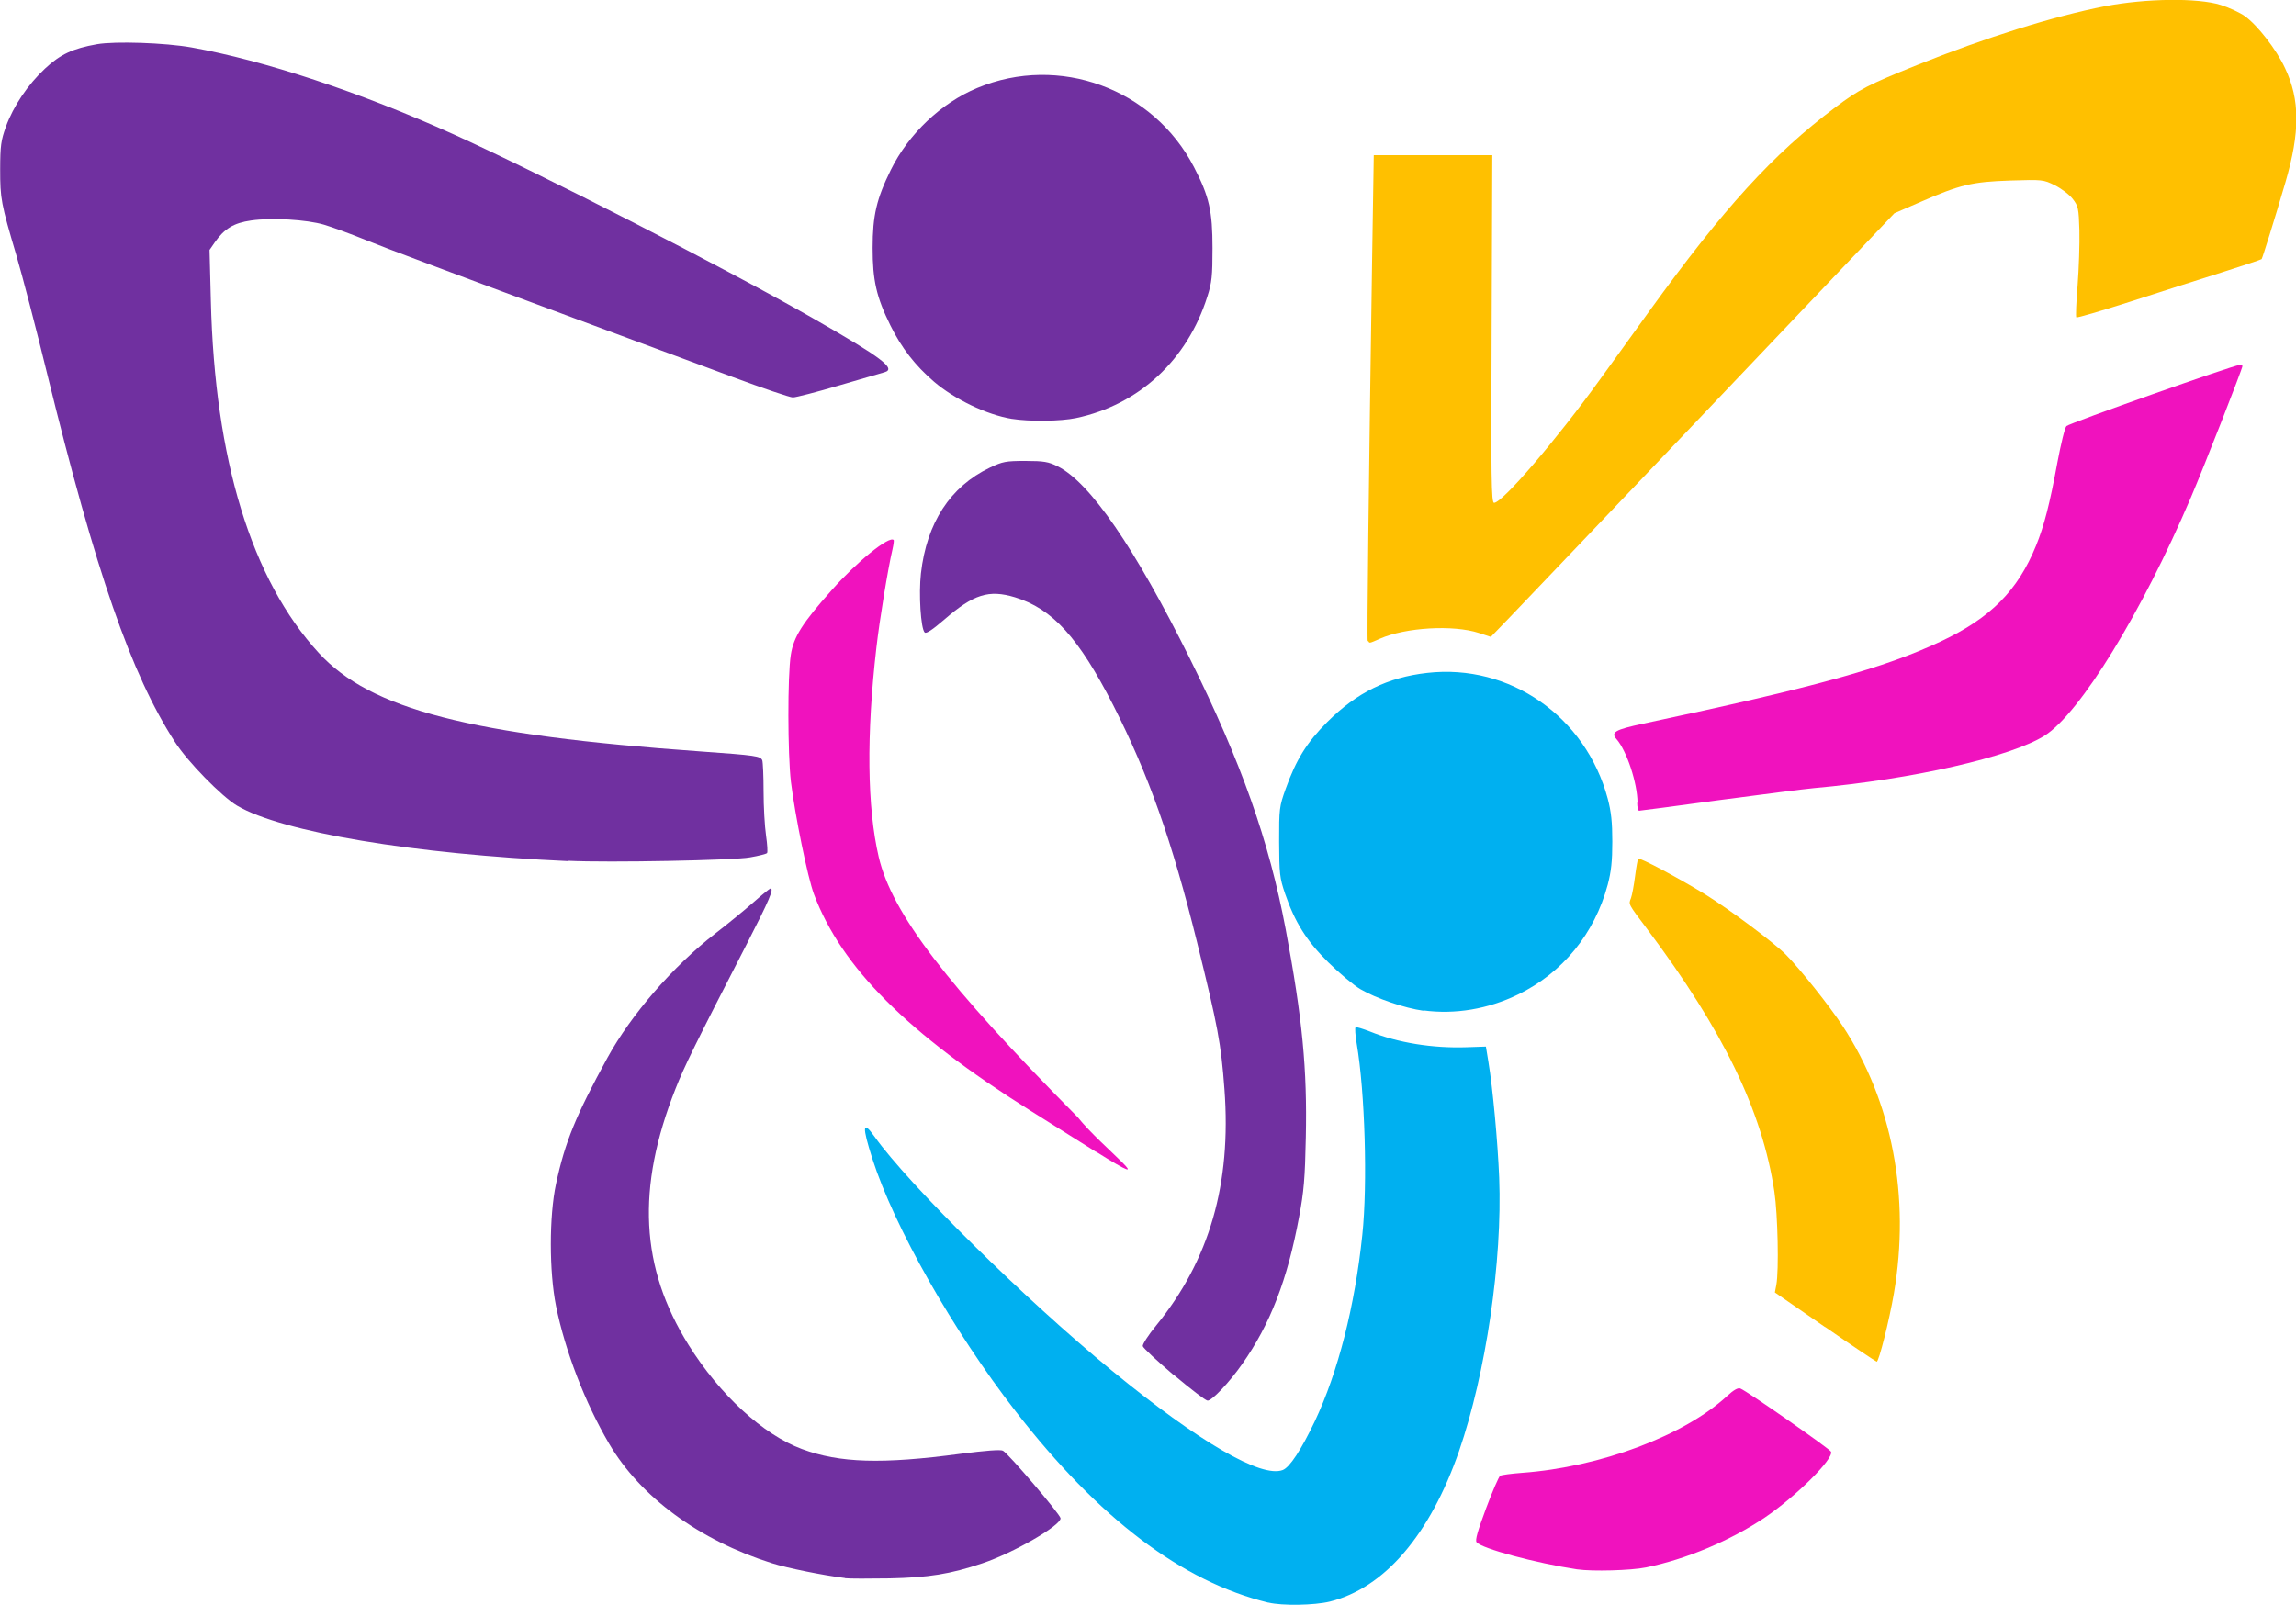 <?xml version="1.0" encoding="UTF-8" standalone="no"?>
<!-- Created with Inkscape (http://www.inkscape.org/) -->

<svg
   width="14.024mm"
   height="9.805mm"
   viewBox="0 0 14.024 9.805"
   version="1.1"
   id="svg5"
   xml:space="preserve"
   inkscape:version="1.2.2 (732a01da63, 2022-12-09)"
   sodipodi:docname="sejoli kasmaran.svg"
   xmlns:inkscape="http://www.inkscape.org/namespaces/inkscape"
   xmlns:sodipodi="http://sodipodi.sourceforge.net/DTD/sodipodi-0.dtd"
   xmlns="http://www.w3.org/2000/svg"
   xmlns:svg="http://www.w3.org/2000/svg"><sodipodi:namedview
     id="namedview7"
     pagecolor="#ffffff"
     bordercolor="#000000"
     borderopacity="0.25"
     inkscape:showpageshadow="2"
     inkscape:pageopacity="0.0"
     inkscape:pagecheckerboard="0"
     inkscape:deskcolor="#d1d1d1"
     inkscape:document-units="mm"
     showgrid="false"
     inkscape:zoom="2.0913615"
     inkscape:cx="-1539.6669"
     inkscape:cy="1492.5683"
     inkscape:window-width="1920"
     inkscape:window-height="991"
     inkscape:window-x="-9"
     inkscape:window-y="-9"
     inkscape:window-maximized="1"
     inkscape:current-layer="layer1" /><defs
     id="defs2" /><g
     inkscape:label="Layer 1"
     inkscape:groupmode="layer"
     id="layer1"
     transform="translate(409.188,-328.939)"><path
       style="fill:#f012be;fill-opacity:1;stroke-width:0.013"
       d="m -399.554,338.527 c -0.255,-0.039 -0.584,-0.127 -0.615,-0.166 -0.01,-0.012 0.007,-0.07 0.058,-0.207 0.039,-0.105 0.078,-0.194 0.086,-0.199 0.008,-0.005 0.068,-0.013 0.135,-0.018 0.477,-0.035 0.989,-0.227 1.251,-0.469 0.039,-0.036 0.066,-0.052 0.081,-0.046 0.04,0.015 0.547,0.369 0.554,0.386 0.017,0.044 -0.215,0.274 -0.404,0.402 -0.212,0.142 -0.481,0.255 -0.726,0.305 -0.092,0.019 -0.329,0.025 -0.418,0.012 z m -2.94,-2.551 c -0.109,-0.068 -0.289,-0.182 -0.401,-0.252 -0.751,-0.472 -1.153,-0.875 -1.321,-1.321 -0.039,-0.104 -0.116,-0.483 -0.141,-0.688 -0.02,-0.172 -0.021,-0.647 -6.6e-4,-0.775 0.017,-0.11 0.07,-0.194 0.25,-0.396 0.152,-0.172 0.351,-0.333 0.378,-0.306 0.003,0.003 -5.3e-4,0.028 -0.007,0.057 -0.028,0.119 -0.079,0.432 -0.098,0.598 -0.062,0.537 -0.057,0.978 0.014,1.282 0.08,0.343 0.416,0.783 1.214,1.588 0.152,0.19 0.54,0.48 0.113,0.212 z m 3.308,-2.133 c -5.3e-4,-0.119 -0.066,-0.317 -0.128,-0.388 -0.037,-0.042 -0.011,-0.058 0.163,-0.095 1.063,-0.226 1.469,-0.339 1.817,-0.502 0.304,-0.143 0.47,-0.31 0.582,-0.585 0.049,-0.12 0.084,-0.255 0.131,-0.511 0.021,-0.111 0.045,-0.211 0.055,-0.22 0.018,-0.018 1.023,-0.373 1.056,-0.373 0.01,0 0.019,0.003 0.019,0.006 0,0.016 -0.235,0.616 -0.315,0.803 -0.3,0.704 -0.677,1.318 -0.893,1.455 -0.206,0.13 -0.806,0.267 -1.41,0.321 -0.054,0.005 -0.314,0.038 -0.577,0.073 -0.263,0.036 -0.483,0.065 -0.49,0.065 -0.007,0 -0.012,-0.022 -0.012,-0.049 z"
       id="path689"
       sodipodi:nodetypes="sssssssssssscssscsscsscccssssssssssssssss"
       inkscape:export-filename="OneDrive\Desktop\sejolikasmaran\public\assets\imgs\logos\sejoli-kasmaran-logo.svg"
       inkscape:export-xdpi="96"
       inkscape:export-ydpi="96" /><path
       style="fill:#ffc000;fill-opacity:1;stroke-width:0.013"
       d="m -398.04,337.047 -0.307,-0.212 0.009,-0.047 c 0.016,-0.087 0.009,-0.428 -0.012,-0.568 -0.074,-0.494 -0.312,-0.985 -0.777,-1.605 -0.119,-0.158 -0.114,-0.15 -0.099,-0.189 0.007,-0.019 0.018,-0.079 0.025,-0.134 0.007,-0.055 0.016,-0.103 0.019,-0.107 0.009,-0.009 0.252,0.121 0.408,0.217 0.153,0.095 0.418,0.293 0.494,0.369 0.084,0.084 0.269,0.317 0.347,0.436 0.303,0.461 0.414,1.044 0.313,1.634 -0.028,0.164 -0.092,0.418 -0.105,0.417 -0.004,-2e-5 -0.146,-0.095 -0.315,-0.212 z m -2.794,-4.191 c -0.005,-0.009 0.006,-0.947 0.027,-2.338 l 0.01,-0.631 h 0.362 0.362 l -0.004,1.062 c -0.004,0.92 -0.002,1.062 0.015,1.062 0.05,0 0.376,-0.379 0.644,-0.75 0.076,-0.105 0.213,-0.294 0.304,-0.421 0.456,-0.631 0.755,-0.959 1.136,-1.245 0.146,-0.11 0.202,-0.139 0.498,-0.258 0.42,-0.169 0.836,-0.299 1.149,-0.36 0.25,-0.048 0.567,-0.052 0.707,-0.008 0.051,0.016 0.117,0.047 0.147,0.068 0.078,0.056 0.193,0.204 0.246,0.318 0.092,0.193 0.092,0.391 0.003,0.696 -0.067,0.229 -0.141,0.465 -0.146,0.471 -0.003,0.003 -0.113,0.04 -0.246,0.082 -0.133,0.042 -0.384,0.122 -0.56,0.179 -0.175,0.056 -0.322,0.099 -0.326,0.095 -0.004,-0.004 -6.7e-4,-0.092 0.008,-0.196 0.008,-0.104 0.013,-0.254 0.011,-0.335 -0.004,-0.135 -0.007,-0.149 -0.041,-0.193 -0.02,-0.026 -0.069,-0.063 -0.109,-0.083 -0.071,-0.035 -0.075,-0.035 -0.273,-0.029 -0.233,0.008 -0.305,0.025 -0.548,0.131 l -0.159,0.069 -1.119,1.177 c -0.616,0.647 -1.171,1.23 -1.233,1.294 l -0.113,0.117 -0.073,-0.024 c -0.157,-0.051 -0.447,-0.034 -0.604,0.035 -0.066,0.029 -0.064,0.029 -0.071,0.015 z"
       id="path691"
       sodipodi:nodetypes="ccscsssssssssscsscccssssssssssssssscssssscsscssss" /><path
       style="fill:#00b0f0;fill-opacity:1;stroke-width:0.013"
       d="m -401.442,338.73 c -0.527,-0.129 -1.032,-0.511 -1.542,-1.168 -0.381,-0.49 -0.743,-1.129 -0.876,-1.545 -0.063,-0.198 -0.06,-0.237 0.013,-0.135 0.207,0.292 0.92,0.996 1.452,1.432 0.532,0.436 0.911,0.656 1.042,0.606 0.043,-0.017 0.112,-0.122 0.196,-0.298 0.142,-0.301 0.244,-0.7 0.29,-1.138 0.033,-0.312 0.016,-0.875 -0.034,-1.168 -0.009,-0.053 -0.012,-0.098 -0.007,-0.101 0.005,-0.003 0.044,0.009 0.088,0.026 0.17,0.069 0.383,0.103 0.59,0.096 l 0.118,-0.004 0.015,0.092 c 0.027,0.162 0.057,0.489 0.066,0.708 0.02,0.511 -0.081,1.195 -0.245,1.671 -0.178,0.513 -0.457,0.838 -0.79,0.92 -0.095,0.023 -0.29,0.026 -0.374,0.006 z m 0.948,-3.616 c -0.115,-0.016 -0.288,-0.075 -0.385,-0.132 -0.041,-0.024 -0.129,-0.098 -0.195,-0.163 -0.134,-0.132 -0.205,-0.246 -0.265,-0.421 -0.033,-0.097 -0.035,-0.122 -0.036,-0.316 -4e-4,-0.202 0.001,-0.215 0.04,-0.324 0.064,-0.178 0.128,-0.282 0.254,-0.408 0.18,-0.18 0.369,-0.273 0.611,-0.3 0.504,-0.057 0.968,0.267 1.102,0.768 0.021,0.08 0.028,0.143 0.028,0.263 0,0.12 -0.007,0.183 -0.028,0.263 -0.08,0.299 -0.276,0.539 -0.548,0.671 -0.183,0.089 -0.384,0.123 -0.578,0.097 z"
       id="path693"
       sodipodi:nodetypes="sssssssssssscssssssssssccsssssss" /><path
       style="fill:#7030a0;fill-opacity:1;stroke-width:0.013"
       d="m -404.026,338.58 c -0.137,-0.017 -0.354,-0.061 -0.448,-0.091 -0.441,-0.139 -0.802,-0.404 -0.993,-0.729 -0.148,-0.252 -0.269,-0.567 -0.325,-0.843 -0.042,-0.21 -0.042,-0.548 -3e-5,-0.744 0.055,-0.258 0.122,-0.42 0.315,-0.773 0.144,-0.262 0.4,-0.558 0.657,-0.757 0.078,-0.06 0.184,-0.147 0.236,-0.193 0.052,-0.046 0.098,-0.083 0.102,-0.083 0.023,0 -0.006,0.069 -0.145,0.34 -0.316,0.614 -0.382,0.749 -0.435,0.884 -0.24,0.608 -0.215,1.092 0.08,1.565 0.191,0.305 0.455,0.548 0.693,0.636 0.229,0.085 0.488,0.093 0.967,0.029 0.155,-0.02 0.245,-0.027 0.26,-0.019 0.034,0.018 0.352,0.391 0.352,0.413 0,0.045 -0.289,0.212 -0.478,0.275 -0.196,0.066 -0.328,0.087 -0.568,0.092 -0.123,0.002 -0.244,0.002 -0.27,-10e-4 z m 2.006,-1.241 c -0.101,-0.086 -0.186,-0.165 -0.188,-0.176 -0.002,-0.011 0.034,-0.068 0.082,-0.126 0.326,-0.4 0.46,-0.866 0.417,-1.443 -0.021,-0.282 -0.04,-0.382 -0.167,-0.897 -0.154,-0.623 -0.296,-1.024 -0.512,-1.449 -0.211,-0.413 -0.371,-0.59 -0.601,-0.66 -0.159,-0.048 -0.252,-0.019 -0.431,0.136 -0.073,0.063 -0.111,0.088 -0.12,0.079 -0.024,-0.024 -0.037,-0.235 -0.023,-0.36 0.035,-0.31 0.179,-0.531 0.421,-0.647 0.078,-0.037 0.097,-0.041 0.217,-0.041 0.113,1.3e-4 0.141,0.005 0.197,0.033 0.197,0.097 0.472,0.498 0.809,1.177 0.314,0.634 0.482,1.11 0.584,1.651 0.102,0.545 0.132,0.854 0.123,1.272 -0.005,0.248 -0.012,0.332 -0.041,0.485 -0.071,0.384 -0.176,0.656 -0.348,0.9 -0.079,0.113 -0.185,0.224 -0.211,0.223 -0.012,-4e-4 -0.104,-0.071 -0.205,-0.156 z m -3.696,-3.139 c -0.945,-0.043 -1.75,-0.177 -2.024,-0.339 -0.094,-0.056 -0.303,-0.269 -0.38,-0.39 -0.267,-0.413 -0.482,-1.034 -0.78,-2.249 -0.068,-0.279 -0.153,-0.604 -0.188,-0.723 -0.094,-0.318 -0.099,-0.345 -0.099,-0.526 4e-4,-0.144 0.005,-0.176 0.035,-0.26 0.046,-0.126 0.134,-0.257 0.239,-0.355 0.093,-0.087 0.17,-0.123 0.318,-0.149 0.111,-0.019 0.415,-0.009 0.578,0.02 0.442,0.079 1.028,0.273 1.598,0.53 0.521,0.235 1.672,0.824 2.196,1.124 0.42,0.24 0.511,0.309 0.438,0.33 -0.013,0.004 -0.136,0.04 -0.275,0.08 -0.138,0.041 -0.267,0.074 -0.285,0.074 -0.018,0 -0.183,-0.056 -0.366,-0.124 -0.183,-0.068 -0.516,-0.192 -0.741,-0.275 -1.111,-0.412 -1.353,-0.503 -1.505,-0.564 -0.091,-0.037 -0.204,-0.078 -0.251,-0.092 -0.109,-0.032 -0.32,-0.044 -0.446,-0.026 -0.106,0.015 -0.164,0.05 -0.223,0.135 l -0.031,0.045 0.008,0.309 c 0.024,0.973 0.248,1.705 0.659,2.153 0.317,0.345 0.923,0.502 2.335,0.602 0.336,0.024 0.363,0.028 0.374,0.054 0.004,0.011 0.008,0.097 0.008,0.19 0,0.093 0.007,0.214 0.015,0.269 0.008,0.055 0.011,0.104 0.006,0.108 -0.005,0.005 -0.051,0.017 -0.104,0.026 -0.093,0.018 -0.865,0.033 -1.108,0.021 z m 2.708,-2.702 c -0.153,-0.025 -0.35,-0.12 -0.475,-0.227 -0.116,-0.1 -0.198,-0.206 -0.266,-0.343 -0.086,-0.174 -0.109,-0.276 -0.109,-0.474 0,-0.199 0.024,-0.3 0.111,-0.477 0.109,-0.221 0.309,-0.41 0.529,-0.501 0.498,-0.207 1.074,0.003 1.323,0.484 0.093,0.179 0.113,0.269 0.113,0.494 0,0.17 -0.004,0.211 -0.031,0.295 -0.122,0.389 -0.418,0.663 -0.802,0.744 -0.095,0.02 -0.285,0.022 -0.392,0.005 z"
       id="path695"
       sodipodi:nodetypes="sssssssssssssssssssssssssssssssssssscsssssssscssssssssssssssscsssssssssssssssssscss" /></g></svg>
